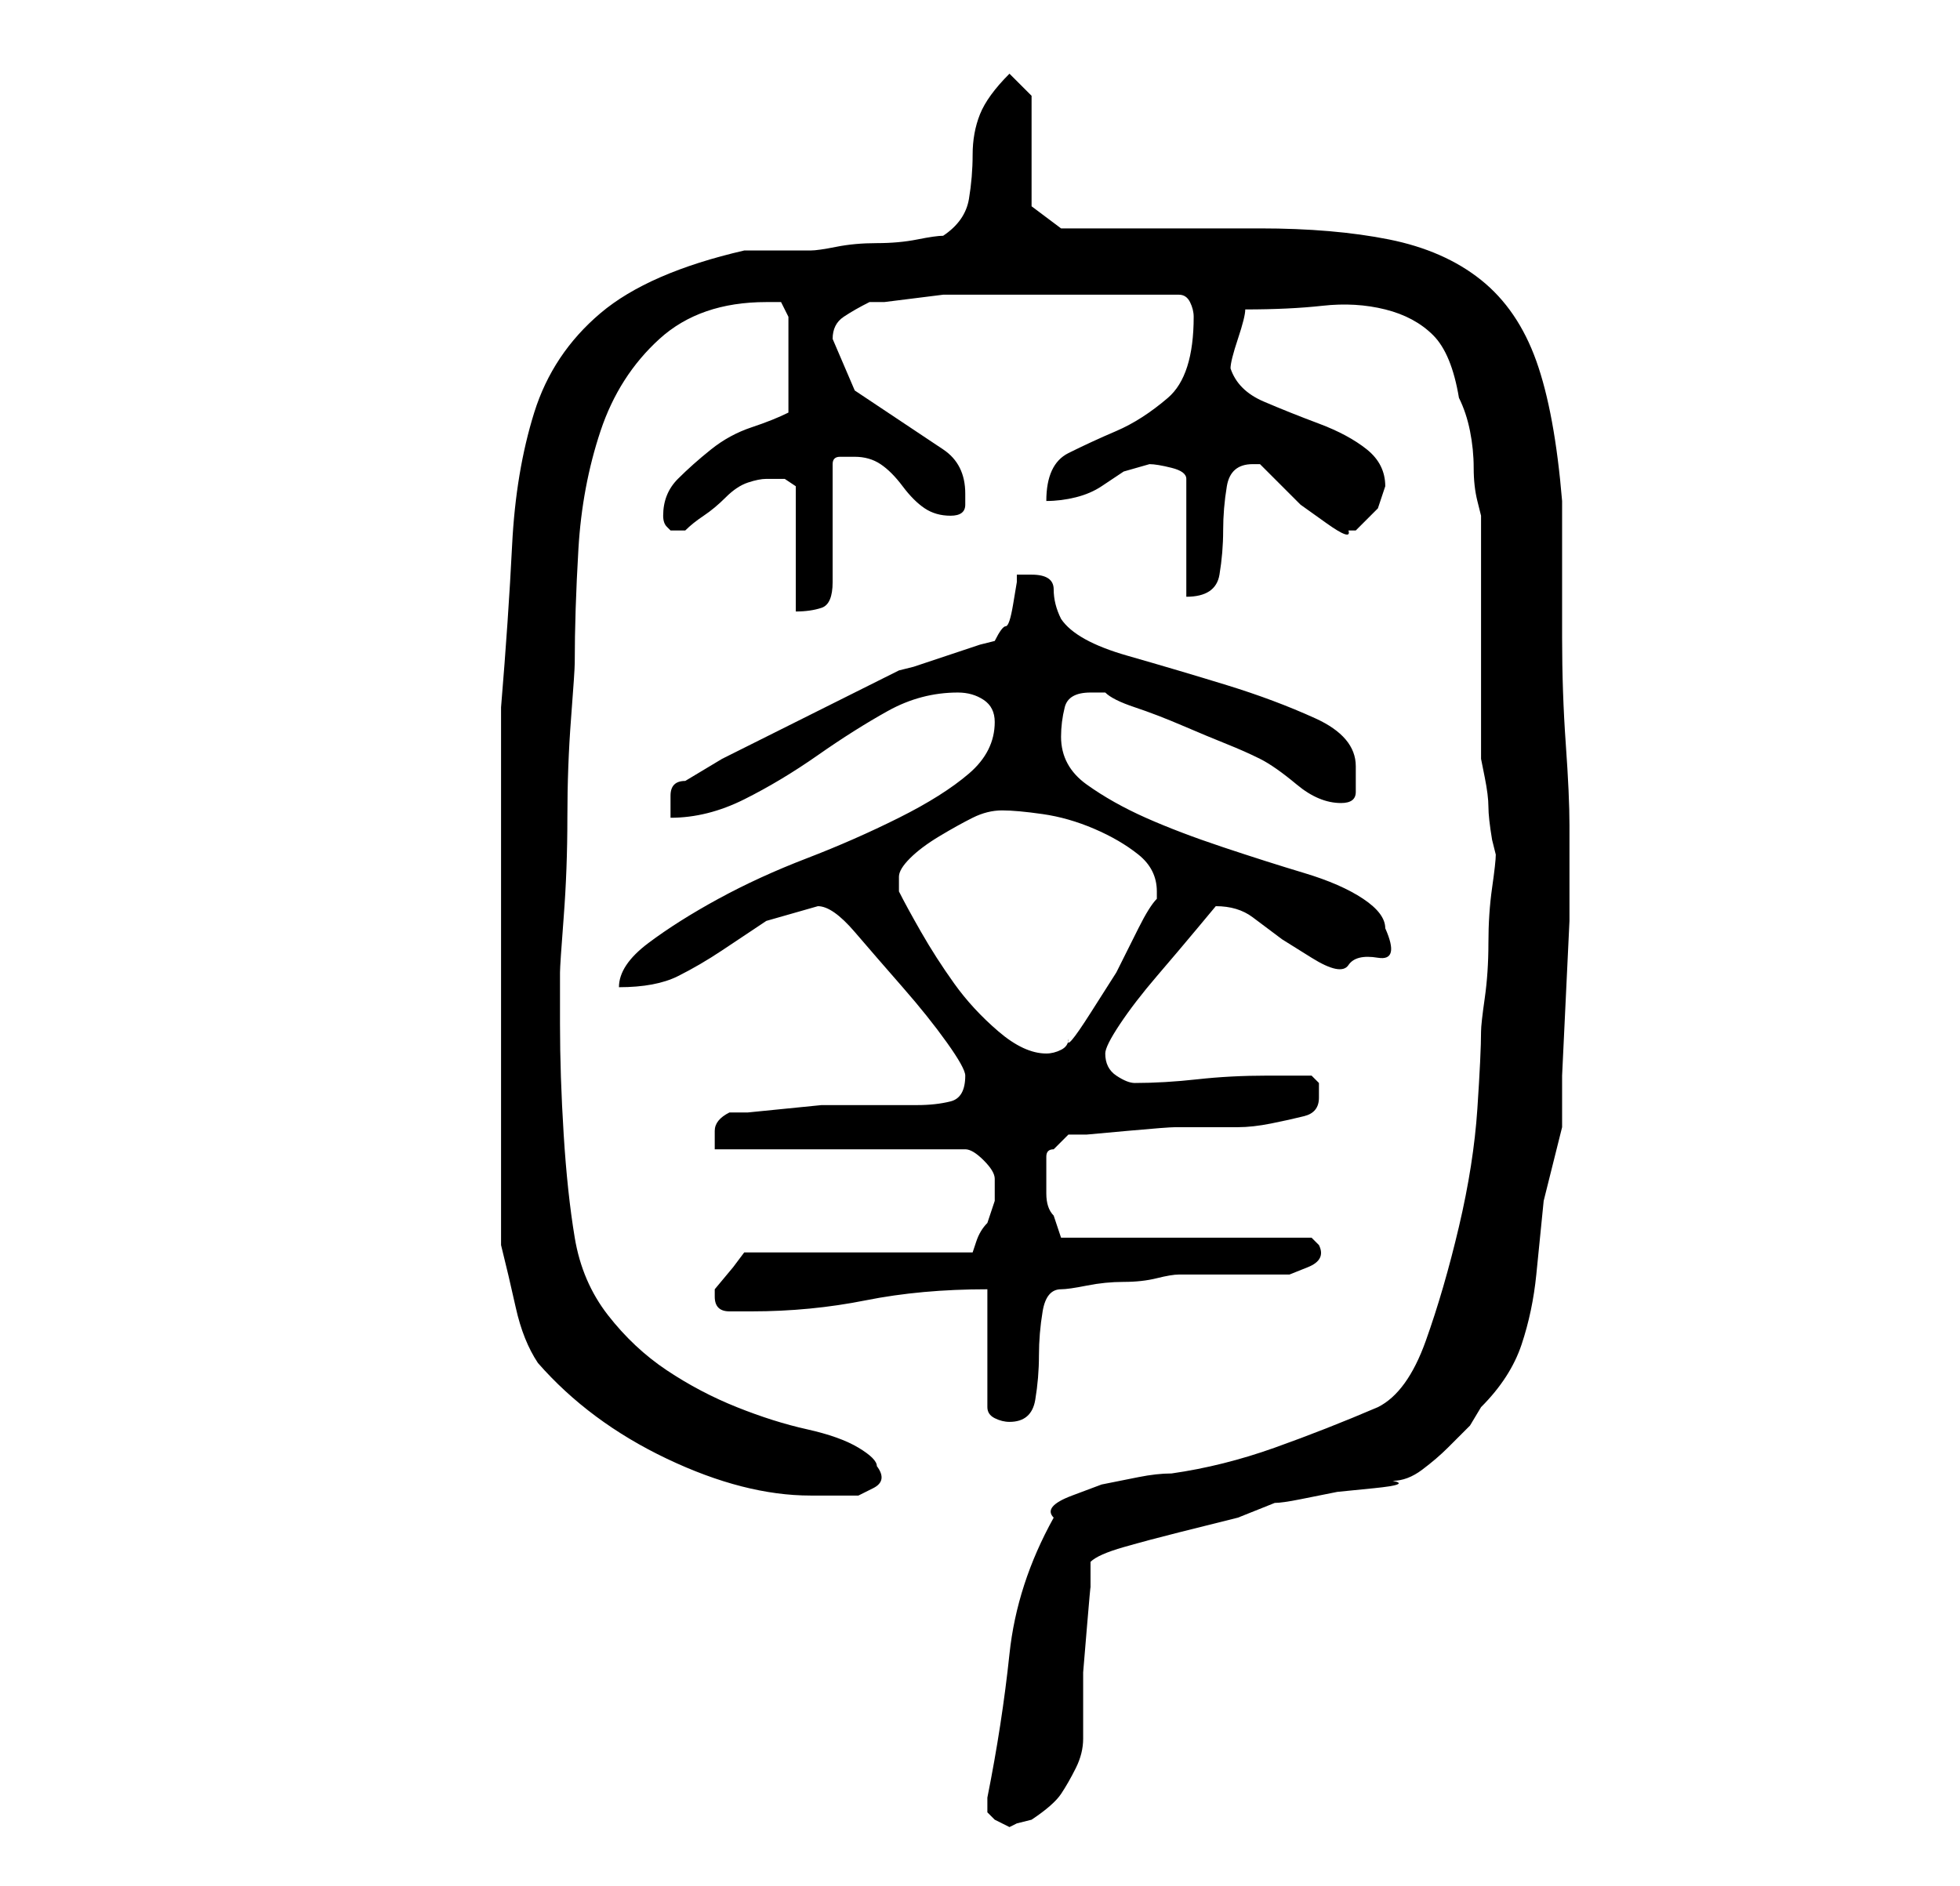 <?xml version="1.0" standalone="no"?>
<!DOCTYPE svg PUBLIC "-//W3C//DTD SVG 1.1//EN" "http://www.w3.org/Graphics/SVG/1.1/DTD/svg11.dtd" >
<svg xmlns="http://www.w3.org/2000/svg" xmlns:xlink="http://www.w3.org/1999/xlink" version="1.1" viewBox="-10 0 266 256">
   <path fill="currentColor"
d="M124 245v1l1 1t2 1l1 -0.5t2 -0.5q3 -2 4 -3.5t2 -3.5t1 -4v-5v-4t0.5 -6t0.5 -5.5v-3.5q1 -1 4.5 -2t7.5 -2l8 -2t5 -2q1 0 3.5 -0.5l5 -1t5 -0.5t2.5 -1q2 0 4 -1.5t3.5 -3l3 -3t1.5 -2.5q4 -4 5.5 -8.5t2 -9.5l1 -10t2.5 -10v-7t0.5 -10.5t0.5 -10.5v-7v-3v-3
q0 -4 -0.5 -11t-0.5 -14.5v-13v-5.5q-1 -12 -3.5 -19t-7.5 -11t-12.5 -5.5t-17.5 -1.5h-27l-4 -3v-15l-3 -3q-3 3 -4 5.5t-1 5.5t-0.5 6t-3.5 5q-1 0 -3.5 0.5t-5.5 0.5t-5.5 0.5t-3.5 0.5h-1h-3h-3h-2q-13 3 -19.5 8.5t-9 13.5t-3 18t-1.5 22v73q1 4 2 8.5t3 7.5
q7 8 17.5 13t19.5 5h3h3.5t2 -1t0.5 -3q0 -1 -2.5 -2.5t-7 -2.5t-9.5 -3t-9.5 -5t-8 -7.5t-4.5 -10.5t-1.5 -14t-0.5 -15v-7q0 -1 0.5 -7.5t0.5 -13.5t0.5 -13.5t0.5 -7.5q0 -7 0.5 -15.5t3 -16t8 -12.5t14.5 -5h2t1 2v13q-2 1 -5 2t-5.5 3t-4.5 4t-2 5v0q0 1 0.5 1.5
l0.5 0.5h0.5h0.5v0h1q1 -1 2.5 -2t3 -2.5t3 -2t2.5 -0.5h2.5t1.5 1v17q2 0 3.5 -0.5t1.5 -3.5v-16q0 -1 1 -1h2q2 0 3.5 1t3 3t3 3t3.5 1t2 -1.5v-1.5q0 -4 -3 -6l-6 -4l-6 -4t-3 -7q0 -2 1.5 -3t3.5 -2h2t4 -0.5t4 -0.5h3h2h4h5h3h3h5h4h3q1 0 1.5 1t0.5 2q0 8 -3.5 11
t-7 4.5t-6.5 3t-3 6.5q2 0 4 -0.5t3.5 -1.5l3 -2t3.5 -1q1 0 3 0.5t2 1.5v16q4 0 4.5 -3t0.5 -6t0.5 -6t3.5 -3h0.5h0.5l2.5 2.5l3 3t3.5 2.5t3 1h1l3 -3t1 -3q0 -3 -2.5 -5t-6.5 -3.5t-7.5 -3t-4.5 -4.5q0 -1 1 -4t1 -4q6 0 10.5 -0.5t8.5 0.5t6.5 3.5t3.5 8.5q1 2 1.5 4.5
t0.5 5t0.5 4.5l0.5 2v7v10v10v6t0.5 2.5t0.5 4t0.5 4.5l0.5 2q0 1 -0.5 4.5t-0.5 7.5t-0.5 7.5t-0.5 4.5q0 3 -0.5 10.5t-2.5 16t-4.5 15.5t-6.5 9q-7 3 -14 5.5t-14 3.5q-2 0 -4.5 0.5l-5 1t-4 1.5t-2.5 3q-5 9 -6 18.5t-3 19.5v1zM124 175v16q0 1 1 1.5t2 0.5q3 0 3.5 -3
t0.5 -6t0.5 -6t2.5 -3q1 0 3.5 -0.5t5 -0.5t4.5 -0.5t3 -0.5h3h4h5h3t2.5 -1t1.5 -3l-0.5 -0.5l-0.5 -0.5h-34l-0.5 -1.5l-0.5 -1.5q-1 -1 -1 -3v-3v-2q0 -1 1 -1l2 -2h2.5t5.5 -0.5t6.5 -0.5h5.5h3q2 0 4.5 -0.5t4.5 -1t2 -2.5v-2t-1 -1h-6q-5 0 -9.5 0.5t-8.5 0.5
q-1 0 -2.5 -1t-1.5 -3q0 -1 2 -4t5 -6.5t5.5 -6.5l2.5 -3q3 0 5 1.5l4 3t4 2.5t5 1t4 -1t1 -4q0 -2 -3 -4t-8 -3.5t-11 -3.5t-10.5 -4t-8 -4.5t-3.5 -6.5q0 -2 0.5 -4t3.5 -2h2q1 1 4 2t6.5 2.5t6 2.5t4.5 2t5 3.5t6 2.5q2 0 2 -1.5v-3.5q0 -4 -5.5 -6.5t-12 -4.5t-13.5 -4
t-9 -5q-1 -2 -1 -4t-3 -2h-2v1t-0.5 3t-1 3t-1.5 2l-2 0.5t-4.5 1.5t-4.5 1.5l-2 0.5l-6 3l-9 4.5l-9 4.5t-5 3q-2 0 -2 2v3q5 0 10 -2.5t10 -6t9.5 -6t9.5 -2.5q2 0 3.5 1t1.5 3q0 4 -3.5 7t-9.5 6t-12.5 5.5t-12 5.5t-9.5 6t-4 6q5 0 8 -1.5t6 -3.5l6 -4t7 -2q2 0 5 3.5
t6.5 7.5t6 7.5t2.5 4.5q0 3 -2 3.5t-4.5 0.5h-5.5h-4h-3.5t-5 0.5t-5 0.5h-2.5q-2 1 -2 2.5v2.5h34q1 0 2.5 1.5t1.5 2.5v3t-1 3q-1 1 -1.5 2.5l-0.5 1.5h-31l-1.5 2t-2.5 3v0v1q0 2 2 2h3q8 0 15.5 -1.5t16.5 -1.5zM112 121v-2q0 -1 1.5 -2.5t4 -3t4.5 -2.5t4 -1t5.5 0.5
t7 2t6 3.5t2.5 5v1q-1 1 -2.5 4l-3 6t-3.5 5.5t-3 3.5q0 1 -1 1.5t-2 0.5q-3 0 -6.5 -3t-6 -6.5t-4.5 -7t-3 -5.5z" />
</svg>
